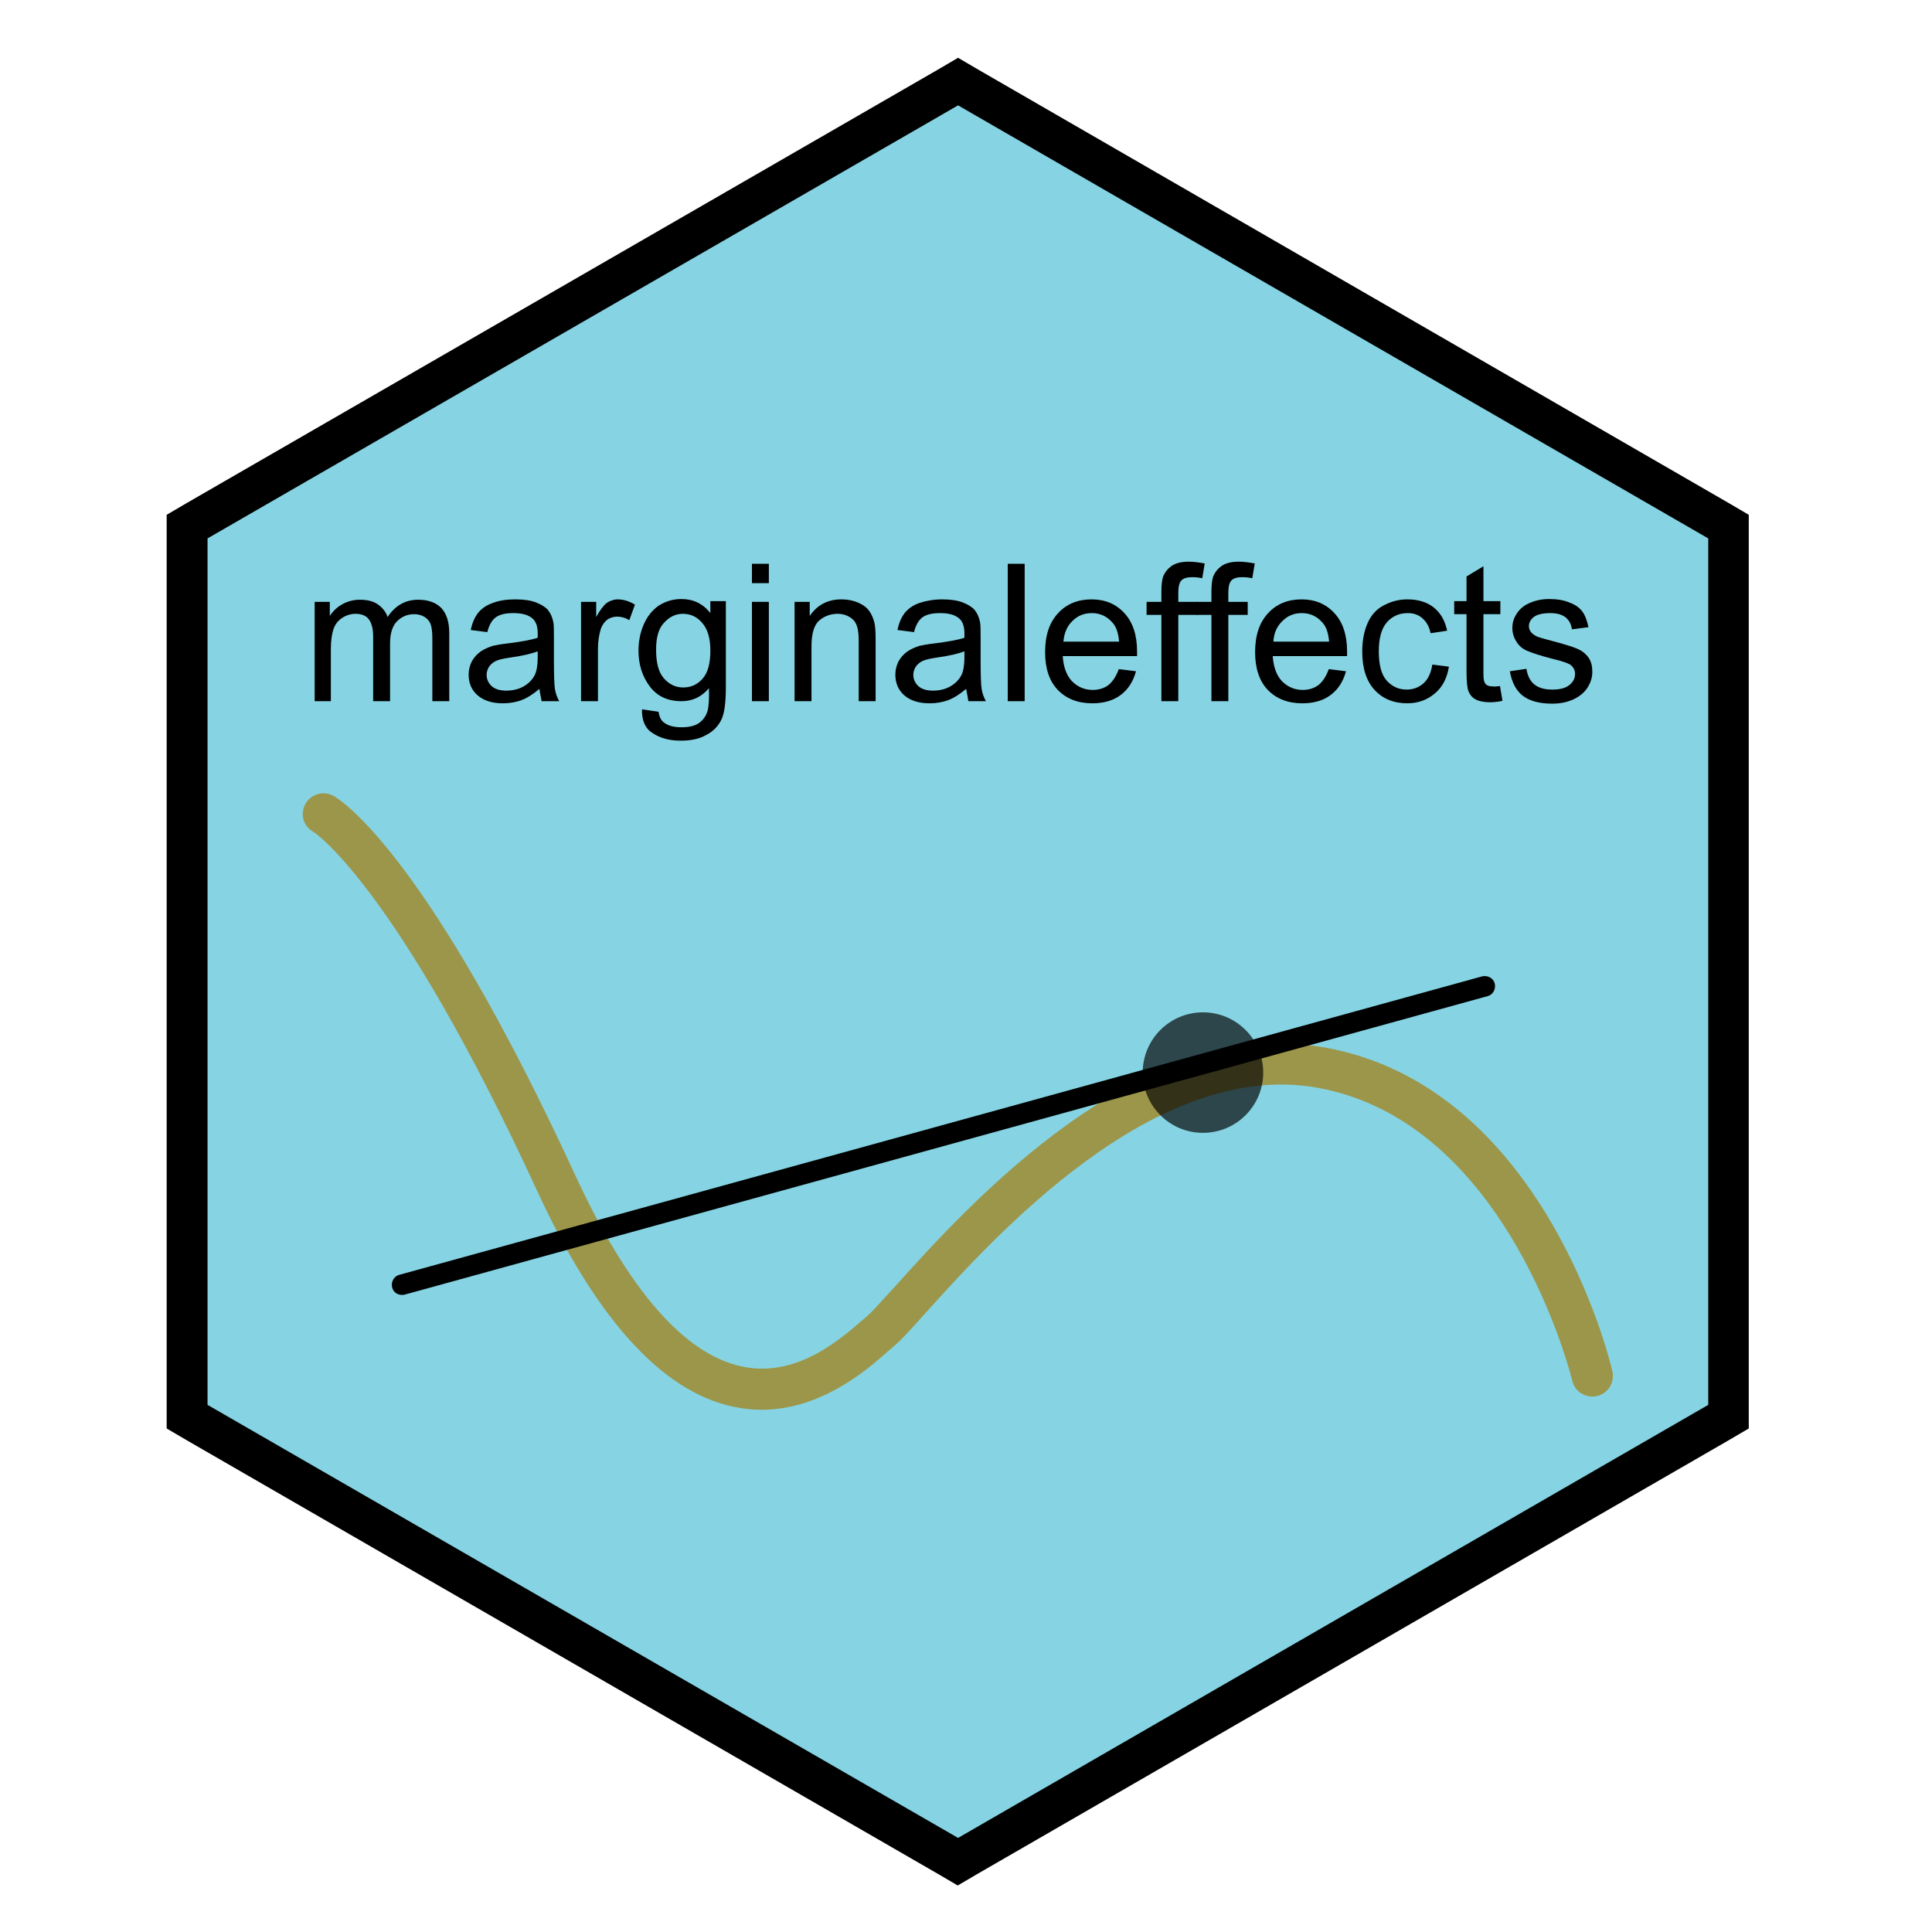 <?xml version="1.0" encoding="utf-8"?>
<!-- Generator: Adobe Illustrator 19.0.0, SVG Export Plug-In . SVG Version: 6.00 Build 0)  -->
<svg version="1.0" id="Layer_1" xmlns="http://www.w3.org/2000/svg" xmlns:xlink="http://www.w3.org/1999/xlink" x="0px" y="0px"
	 width="548.3px" height="548.3px" viewBox="0 0 548.3 548.3" style="enable-background:new 0 0 548.3 548.3;" xml:space="preserve"
	>
<style type="text/css">
	.st0{fill:#86D4E3;}
	.st1{fill:#9C964A;}
	.st2{opacity:0.67;}
</style>
<g>
	<g>
		<polygon class="st0" points="53.1,402 53.1,149.4 271.9,23.1 490.6,149.4 490.6,402 271.9,528.3 		"/>
		<g>
			<path d="M271.9,29.9l212.9,122.9v245.9L271.9,521.6L58.9,398.7V152.8L271.9,29.9 M271.9,16.4l-5.8,3.4L53.1,142.7l-5.8,3.4v6.7
				v245.9v6.7l5.8,3.4L266,531.7l5.8,3.4l5.8-3.4l212.9-122.9l5.8-3.4v-6.7V152.8v-6.7l-5.8-3.4L277.7,19.8L271.9,16.4L271.9,16.4z"
				/>
		</g>
	</g>
	<g>
		<path d="M89.3,199v-28.2h4.3v4c0.9-1.4,2.1-2.5,3.5-3.3c1.5-0.8,3.1-1.3,5-1.3c2.1,0,3.8,0.4,5.1,1.3c1.3,0.9,2.3,2.1,2.8,3.6
			c2.2-3.3,5.1-4.9,8.7-4.9c2.8,0,5,0.8,6.5,2.3c1.5,1.6,2.3,3.9,2.3,7.2V199h-4.8v-17.8c0-1.9-0.2-3.3-0.5-4.1
			c-0.3-0.8-0.9-1.5-1.7-2c-0.8-0.5-1.8-0.8-2.9-0.8c-2,0-3.6,0.7-4.9,2c-1.3,1.3-2,3.4-2,6.3V199h-4.8v-18.4c0-2.1-0.4-3.7-1.2-4.8
			c-0.8-1.1-2.1-1.6-3.8-1.6c-1.3,0-2.6,0.4-3.7,1.1c-1.1,0.7-2,1.7-2.5,3.1c-0.5,1.4-0.8,3.3-0.8,5.9V199H89.3z"/>
		<path d="M153.1,195.5c-1.8,1.5-3.5,2.6-5.1,3.2c-1.6,0.6-3.4,0.9-5.3,0.9c-3.1,0-5.5-0.8-7.2-2.3c-1.7-1.5-2.5-3.5-2.5-5.8
			c0-1.4,0.3-2.6,0.9-3.8c0.6-1.1,1.5-2.1,2.5-2.8c1-0.7,2.2-1.2,3.4-1.6c0.9-0.2,2.4-0.5,4.3-0.7c3.9-0.5,6.7-1,8.5-1.6
			c0-0.7,0-1.1,0-1.3c0-1.9-0.5-3.3-1.4-4.1c-1.2-1.1-3-1.6-5.5-1.6c-2.3,0-3.9,0.4-5,1.2s-1.9,2.2-2.4,4.2l-4.7-0.6
			c0.4-2,1.1-3.6,2.1-4.9c1-1.2,2.4-2.2,4.2-2.8c1.8-0.7,4-1,6.4-1c2.4,0,4.4,0.3,5.9,0.9c1.5,0.6,2.6,1.3,3.3,2.1
			c0.7,0.9,1.2,1.9,1.5,3.3c0.2,0.8,0.2,2.3,0.2,4.4v6.4c0,4.4,0.1,7.3,0.3,8.4c0.2,1.2,0.6,2.3,1.2,3.4h-5
			C153.6,198,153.2,196.8,153.1,195.5z M152.7,184.8c-1.7,0.7-4.3,1.3-7.8,1.8c-2,0.3-3.4,0.6-4.2,1c-0.8,0.4-1.4,0.9-1.9,1.6
			c-0.4,0.7-0.7,1.4-0.7,2.3c0,1.3,0.5,2.3,1.4,3.2c1,0.9,2.4,1.3,4.2,1.3c1.8,0,3.5-0.4,4.9-1.2c1.4-0.8,2.5-1.9,3.2-3.3
			c0.5-1.1,0.8-2.7,0.8-4.8V184.8z"/>
		<path d="M164.9,199v-28.2h4.3v4.3c1.1-2,2.1-3.3,3-4c0.9-0.6,2-1,3.1-1c1.6,0,3.3,0.5,4.9,1.5l-1.6,4.4c-1.2-0.7-2.3-1-3.5-1
			c-1,0-2,0.3-2.8,0.9c-0.8,0.6-1.4,1.5-1.8,2.6c-0.5,1.7-0.8,3.6-0.8,5.6V199H164.9z"/>
		<path d="M182.2,201.3l4.7,0.7c0.2,1.4,0.7,2.5,1.6,3.1c1.2,0.9,2.8,1.3,4.9,1.3c2.2,0,3.9-0.4,5.1-1.3c1.2-0.9,2-2.1,2.4-3.7
			c0.2-1,0.4-3,0.3-6.1c-2.1,2.5-4.7,3.7-7.8,3.7c-3.9,0-6.9-1.4-9-4.2c-2.1-2.8-3.2-6.2-3.2-10.1c0-2.7,0.5-5.2,1.5-7.5
			c1-2.3,2.4-4,4.2-5.3c1.9-1.2,4-1.9,6.5-1.9c3.3,0,6.1,1.3,8.2,4v-3.4h4.4v24.4c0,4.4-0.4,7.5-1.3,9.3c-0.9,1.8-2.3,3.3-4.3,4.3
			c-1.9,1.1-4.3,1.6-7.2,1.6c-3.4,0-6.1-0.8-8.2-2.3C183.1,206.7,182.1,204.4,182.2,201.3z M186.2,184.4c0,3.7,0.7,6.4,2.2,8.1
			c1.5,1.7,3.3,2.6,5.5,2.6c2.2,0,4-0.8,5.5-2.5c1.5-1.7,2.2-4.3,2.2-8c0-3.5-0.8-6.1-2.3-7.8c-1.5-1.8-3.4-2.6-5.5-2.6
			c-2.1,0-3.9,0.9-5.4,2.6C186.9,178.4,186.2,180.9,186.2,184.4z"/>
		<path d="M213.4,165.5V160h4.8v5.5H213.4z M213.4,199v-28.2h4.8V199H213.4z"/>
		<path d="M225.5,199v-28.2h4.3v4c2.1-3.1,5.1-4.7,9-4.7c1.7,0,3.3,0.3,4.7,0.9c1.4,0.6,2.5,1.4,3.2,2.4c0.7,1,1.2,2.2,1.5,3.5
			c0.2,0.9,0.3,2.4,0.3,4.7V199h-4.8v-17.2c0-2-0.2-3.4-0.6-4.4c-0.4-1-1-1.7-2-2.3s-2.1-0.9-3.3-0.9c-2,0-3.8,0.6-5.3,1.9
			c-1.5,1.3-2.2,3.8-2.2,7.4V199H225.5z"/>
		<path d="M274.2,195.5c-1.8,1.5-3.5,2.6-5.1,3.2c-1.6,0.6-3.4,0.9-5.3,0.9c-3.1,0-5.5-0.8-7.2-2.3c-1.7-1.5-2.5-3.5-2.5-5.8
			c0-1.4,0.3-2.6,0.9-3.8c0.6-1.1,1.5-2.1,2.5-2.8c1-0.7,2.2-1.2,3.4-1.6c0.9-0.2,2.4-0.5,4.3-0.7c3.9-0.5,6.7-1,8.5-1.6
			c0-0.7,0-1.1,0-1.3c0-1.9-0.5-3.3-1.4-4.1c-1.2-1.1-3-1.6-5.5-1.6c-2.3,0-3.9,0.4-5,1.2c-1.1,0.8-1.9,2.2-2.4,4.2l-4.7-0.6
			c0.4-2,1.1-3.6,2.1-4.9c1-1.2,2.4-2.2,4.2-2.8s4-1,6.4-1c2.4,0,4.4,0.3,5.9,0.9c1.5,0.6,2.6,1.3,3.3,2.1c0.7,0.9,1.2,1.9,1.5,3.3
			c0.2,0.8,0.2,2.3,0.2,4.4v6.4c0,4.4,0.1,7.3,0.3,8.4c0.2,1.2,0.6,2.3,1.2,3.4h-5C274.7,198,274.4,196.8,274.2,195.5z M273.8,184.8
			c-1.7,0.7-4.3,1.3-7.8,1.8c-2,0.3-3.4,0.6-4.2,1c-0.8,0.4-1.4,0.9-1.9,1.6c-0.4,0.7-0.7,1.4-0.7,2.3c0,1.3,0.5,2.3,1.4,3.2
			c1,0.9,2.4,1.3,4.2,1.3c1.8,0,3.5-0.4,4.9-1.2c1.4-0.8,2.5-1.9,3.2-3.3c0.5-1.1,0.8-2.7,0.8-4.8V184.8z"/>
		<path d="M286,199v-39h4.8v39H286z"/>
		<path d="M317.5,189.9l4.9,0.6c-0.8,2.9-2.2,5.1-4.3,6.7c-2.1,1.6-4.8,2.4-8.1,2.4c-4.1,0-7.4-1.3-9.8-3.8
			c-2.4-2.5-3.6-6.1-3.6-10.7c0-4.8,1.2-8.4,3.7-11.1c2.4-2.6,5.6-3.9,9.5-3.9c3.8,0,6.9,1.3,9.3,3.9c2.4,2.6,3.6,6.2,3.6,10.9
			c0,0.3,0,0.7,0,1.3h-21.1c0.2,3.1,1.1,5.5,2.6,7.1c1.6,1.6,3.5,2.5,5.9,2.5c1.8,0,3.3-0.5,4.5-1.4
			C315.8,193.4,316.8,191.9,317.5,189.9z M301.8,182.1h15.8c-0.2-2.4-0.8-4.2-1.8-5.3c-1.5-1.8-3.5-2.8-5.9-2.8
			c-2.2,0-4,0.7-5.5,2.2C302.8,177.7,302,179.7,301.8,182.1z"/>
		<path d="M329.6,199v-24.5h-4.2v-3.7h4.2v-3c0-1.9,0.2-3.3,0.5-4.2c0.5-1.2,1.3-2.2,2.4-3c1.2-0.8,2.8-1.2,4.9-1.2
			c1.3,0,2.8,0.2,4.5,0.5l-0.7,4.2c-1-0.2-1.9-0.3-2.8-0.3c-1.5,0-2.5,0.3-3.1,0.9c-0.6,0.6-0.9,1.8-0.9,3.5v2.6h5.5v3.7h-5.5V199
			H329.6z"/>
		<path d="M343.8,199v-24.5h-4.2v-3.7h4.2v-3c0-1.9,0.2-3.3,0.5-4.2c0.5-1.2,1.3-2.2,2.4-3c1.2-0.8,2.8-1.2,4.9-1.2
			c1.3,0,2.8,0.2,4.5,0.5l-0.7,4.2c-1-0.2-1.9-0.3-2.8-0.3c-1.5,0-2.5,0.3-3.1,0.9c-0.6,0.6-0.9,1.8-0.9,3.5v2.6h5.5v3.7h-5.5V199
			H343.8z"/>
		<path d="M377.1,189.9l4.9,0.6c-0.8,2.9-2.2,5.1-4.3,6.7c-2.1,1.6-4.8,2.4-8.1,2.4c-4.1,0-7.4-1.3-9.8-3.8
			c-2.4-2.5-3.6-6.1-3.6-10.7c0-4.8,1.2-8.4,3.7-11.1c2.4-2.6,5.6-3.9,9.5-3.9c3.8,0,6.9,1.3,9.3,3.9c2.4,2.6,3.6,6.2,3.6,10.9
			c0,0.3,0,0.7,0,1.3h-21.1c0.2,3.1,1.1,5.5,2.6,7.1c1.6,1.6,3.5,2.5,5.9,2.5c1.8,0,3.3-0.5,4.5-1.4
			C375.4,193.4,376.4,191.9,377.1,189.9z M361.4,182.1h15.8c-0.2-2.4-0.8-4.2-1.8-5.3c-1.5-1.8-3.5-2.8-5.9-2.8
			c-2.2,0-4,0.7-5.5,2.2C362.4,177.7,361.5,179.7,361.4,182.1z"/>
		<path d="M406.5,188.6l4.7,0.6c-0.5,3.2-1.8,5.8-4,7.6c-2.1,1.8-4.7,2.8-7.8,2.8c-3.9,0-7-1.3-9.3-3.8c-2.3-2.5-3.5-6.1-3.5-10.9
			c0-3,0.5-5.7,1.5-8c1-2.3,2.5-4,4.6-5.1c2.1-1.1,4.3-1.7,6.7-1.7c3.1,0,5.6,0.8,7.5,2.3c2,1.6,3.2,3.8,3.8,6.6l-4.7,0.7
			c-0.4-1.9-1.2-3.3-2.4-4.3s-2.5-1.4-4.1-1.4c-2.4,0-4.4,0.9-5.9,2.6c-1.5,1.7-2.3,4.5-2.3,8.2c0,3.8,0.7,6.6,2.2,8.3
			c1.5,1.7,3.4,2.6,5.7,2.6c1.9,0,3.4-0.6,4.7-1.7C405.3,192.8,406.1,191,406.5,188.6z"/>
		<path d="M425.7,194.7l0.7,4.2c-1.3,0.3-2.6,0.4-3.6,0.4c-1.7,0-3.1-0.3-4-0.8c-1-0.5-1.6-1.3-2-2.2c-0.4-0.9-0.6-2.8-0.6-5.7
			v-16.3h-3.5v-3.7h3.5v-7l4.8-2.9v9.9h4.8v3.7h-4.8V191c0,1.4,0.1,2.2,0.3,2.6c0.2,0.4,0.4,0.7,0.8,0.9c0.4,0.2,0.9,0.3,1.6,0.3
			C424.2,194.9,424.9,194.8,425.7,194.7z"/>
		<path d="M428.5,190.5l4.7-0.7c0.3,1.9,1,3.4,2.2,4.4c1.2,1,2.9,1.5,5.1,1.5c2.2,0,3.8-0.4,4.9-1.3s1.6-1.9,1.6-3.2
			c0-1.1-0.5-1.9-1.4-2.6c-0.7-0.4-2.3-1-4.9-1.6c-3.5-0.9-5.9-1.7-7.3-2.3c-1.4-0.6-2.4-1.5-3.1-2.7c-0.7-1.1-1.1-2.4-1.1-3.8
			c0-1.3,0.3-2.4,0.9-3.5c0.6-1.1,1.4-2,2.4-2.7c0.7-0.5,1.8-1,3-1.4c1.3-0.4,2.7-0.6,4.1-0.6c2.2,0,4.2,0.3,5.8,1
			c1.7,0.6,2.9,1.5,3.7,2.6c0.8,1.1,1.3,2.5,1.7,4.4l-4.7,0.6c-0.2-1.5-0.8-2.6-1.8-3.4c-1-0.8-2.5-1.2-4.3-1.2
			c-2.2,0-3.8,0.4-4.7,1.1c-0.9,0.7-1.4,1.6-1.4,2.6c0,0.6,0.2,1.2,0.6,1.7c0.4,0.5,1,0.9,1.8,1.3c0.5,0.2,1.9,0.6,4.2,1.2
			c3.4,0.9,5.7,1.6,7.1,2.2s2.4,1.4,3.2,2.5c0.8,1.1,1.1,2.5,1.1,4.1c0,1.6-0.5,3.1-1.4,4.5c-0.9,1.4-2.3,2.5-4,3.3
			c-1.8,0.8-3.7,1.2-6,1.2c-3.7,0-6.5-0.8-8.4-2.3S429,193.5,428.5,190.5z"/>
	</g>
	<g>
		<path class="st1" d="M216.1,400.1c-2.6,0-5.3-0.3-8.1-0.9c-20.1-4.3-38.8-24.9-55.5-61.1c-40-86.8-63.4-102-63.7-102.1
			c-2.8-1.6-3.7-5.1-2.1-7.9c1.6-2.8,5.2-3.8,8-2.2c2.6,1.5,26.8,17.2,68.4,107.3c15.1,32.7,31,51.1,47.4,54.6
			c15.3,3.3,27.6-7.4,34.2-13.1c0.6-0.5,1.1-0.9,1.5-1.3c1.4-1.2,4.4-4.6,7.9-8.4c20.8-23.1,69.5-77.2,122-67.7
			c62,11.2,80.8,88.7,81.5,91.9c0.7,3.1-1.2,6.3-4.4,7c-3.1,0.7-6.3-1.2-7-4.4c-0.2-0.7-17.9-73.3-72.3-83.1
			c-46.2-8.3-91.8,42.4-111.3,64c-4.2,4.7-7,7.8-9.1,9.5c-0.4,0.4-0.9,0.8-1.4,1.2C246.2,388.7,233.1,400.1,216.1,400.1z"/>
	</g>
	<g>
		<path d="M114.1,367.5c-1.3,0-2.5-0.8-2.8-2.1c-0.4-1.6,0.5-3.2,2-3.6l307.3-84.7c1.6-0.4,3.2,0.5,3.6,2c0.4,1.6-0.5,3.2-2,3.6
			l-307.3,84.7C114.6,367.5,114.4,367.5,114.1,367.5z"/>
	</g>
	<circle class="st2" cx="341.4" cy="304.4" r="17.1"/>
</g>
</svg>
